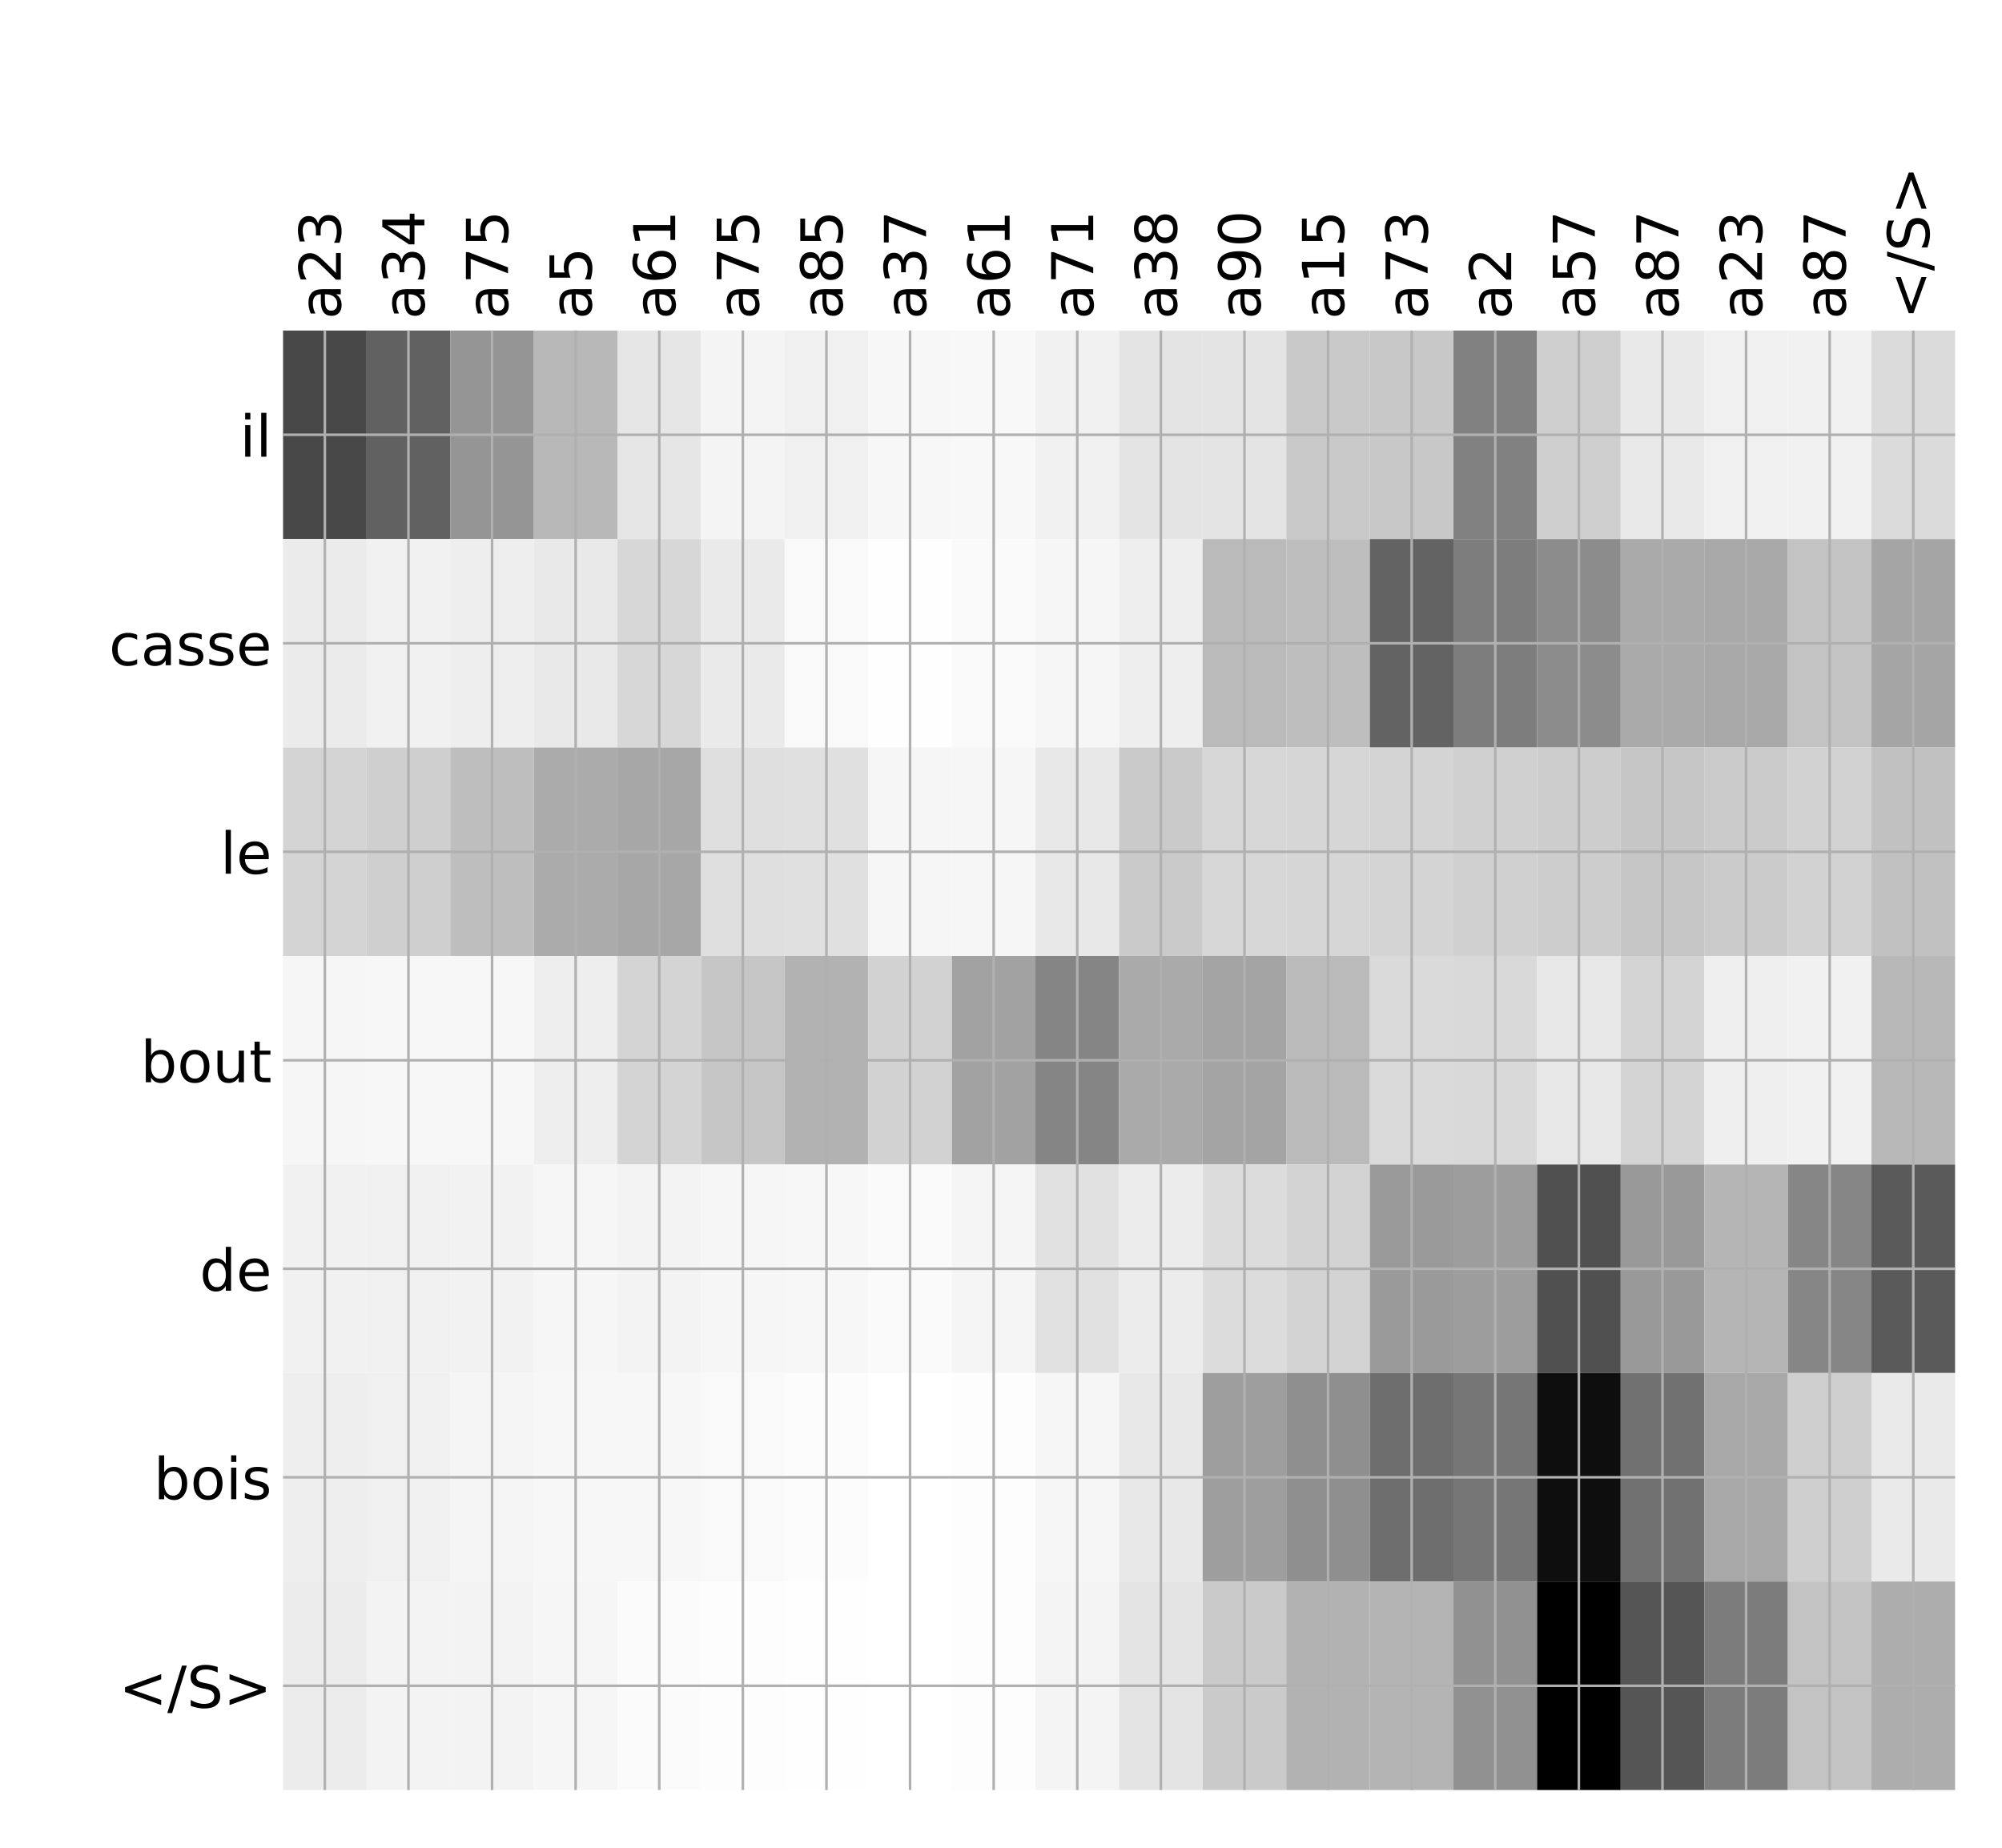 <?xml version="1.0" encoding="utf-8" standalone="no"?>
<!DOCTYPE svg PUBLIC "-//W3C//DTD SVG 1.1//EN"
  "http://www.w3.org/Graphics/SVG/1.1/DTD/svg11.dtd">
<!-- Created with matplotlib (http://matplotlib.org/) -->
<svg height="576pt" version="1.1" viewBox="0 0 624 576" width="624pt" xmlns="http://www.w3.org/2000/svg" xmlns:xlink="http://www.w3.org/1999/xlink">
 <defs>
  <style type="text/css">
*{stroke-linecap:butt;stroke-linejoin:round;}
  </style>
 </defs>
 <g id="figure_1">
  <g id="patch_1">
   <path d="M 0 576 
L 624 576 
L 624 0 
L 0 0 
z
" style="fill:#ffffff;"/>
  </g>
  <g id="axes_1">
   <g id="PolyCollection_1">
    <path clip-path="url(#paed8531544)" d="M 88.224 103.033 
L 88.224 168.029 
L 114.282 168.029 
L 114.282 103.033 
L 88.224 103.033 
z
" style="fill:#484848;"/>
    <path clip-path="url(#paed8531544)" d="M 114.282 103.033 
L 114.282 168.029 
L 140.339 168.029 
L 140.339 103.033 
L 114.282 103.033 
z
" style="fill:#616161;"/>
    <path clip-path="url(#paed8531544)" d="M 140.339 103.033 
L 140.339 168.029 
L 166.397 168.029 
L 166.397 103.033 
L 140.339 103.033 
z
" style="fill:#959595;"/>
    <path clip-path="url(#paed8531544)" d="M 166.397 103.033 
L 166.397 168.029 
L 192.454 168.029 
L 192.454 103.033 
L 166.397 103.033 
z
" style="fill:#b8b8b8;"/>
    <path clip-path="url(#paed8531544)" d="M 192.454 103.033 
L 192.454 168.029 
L 218.512 168.029 
L 218.512 103.033 
L 192.454 103.033 
z
" style="fill:#e6e6e6;"/>
    <path clip-path="url(#paed8531544)" d="M 218.512 103.033 
L 218.512 168.029 
L 244.569 168.029 
L 244.569 103.033 
L 218.512 103.033 
z
" style="fill:#f4f4f4;"/>
    <path clip-path="url(#paed8531544)" d="M 244.569 103.033 
L 244.569 168.029 
L 270.627 168.029 
L 270.627 103.033 
L 244.569 103.033 
z
" style="fill:#f0f0f0;"/>
    <path clip-path="url(#paed8531544)" d="M 270.627 103.033 
L 270.627 168.029 
L 296.684 168.029 
L 296.684 103.033 
L 270.627 103.033 
z
" style="fill:#f7f7f7;"/>
    <path clip-path="url(#paed8531544)" d="M 296.684 103.033 
L 296.684 168.029 
L 322.742 168.029 
L 322.742 103.033 
L 296.684 103.033 
z
" style="fill:#f8f8f8;"/>
    <path clip-path="url(#paed8531544)" d="M 322.742 103.033 
L 322.742 168.029 
L 348.799 168.029 
L 348.799 103.033 
L 322.742 103.033 
z
" style="fill:#f1f1f1;"/>
    <path clip-path="url(#paed8531544)" d="M 348.799 103.033 
L 348.799 168.029 
L 374.857 168.029 
L 374.857 103.033 
L 348.799 103.033 
z
" style="fill:#e4e4e4;"/>
    <path clip-path="url(#paed8531544)" d="M 374.857 103.033 
L 374.857 168.029 
L 400.915 168.029 
L 400.915 103.033 
L 374.857 103.033 
z
" style="fill:#e4e4e4;"/>
    <path clip-path="url(#paed8531544)" d="M 400.915 103.033 
L 400.915 168.029 
L 426.972 168.029 
L 426.972 103.033 
L 400.915 103.033 
z
" style="fill:#c9c9c9;"/>
    <path clip-path="url(#paed8531544)" d="M 426.972 103.033 
L 426.972 168.029 
L 453.03 168.029 
L 453.03 103.033 
L 426.972 103.033 
z
" style="fill:#c8c8c8;"/>
    <path clip-path="url(#paed8531544)" d="M 453.03 103.033 
L 453.03 168.029 
L 479.087 168.029 
L 479.087 103.033 
L 453.03 103.033 
z
" style="fill:#818181;"/>
    <path clip-path="url(#paed8531544)" d="M 479.087 103.033 
L 479.087 168.029 
L 505.145 168.029 
L 505.145 103.033 
L 479.087 103.033 
z
" style="fill:#cfcfcf;"/>
    <path clip-path="url(#paed8531544)" d="M 505.145 103.033 
L 505.145 168.029 
L 531.202 168.029 
L 531.202 103.033 
L 505.145 103.033 
z
" style="fill:#e9e9e9;"/>
    <path clip-path="url(#paed8531544)" d="M 531.202 103.033 
L 531.202 168.029 
L 557.26 168.029 
L 557.26 103.033 
L 531.202 103.033 
z
" style="fill:#f0f0f0;"/>
    <path clip-path="url(#paed8531544)" d="M 557.26 103.033 
L 557.26 168.029 
L 583.317 168.029 
L 583.317 103.033 
L 557.26 103.033 
z
" style="fill:#f1f1f1;"/>
    <path clip-path="url(#paed8531544)" d="M 583.317 103.033 
L 583.317 168.029 
L 609.375 168.029 
L 609.375 103.033 
L 583.317 103.033 
z
" style="fill:#dbdbdb;"/>
    <path clip-path="url(#paed8531544)" d="M 88.224 168.029 
L 88.224 233.024 
L 114.282 233.024 
L 114.282 168.029 
L 88.224 168.029 
z
" style="fill:#ebebeb;"/>
    <path clip-path="url(#paed8531544)" d="M 114.282 168.029 
L 114.282 233.024 
L 140.339 233.024 
L 140.339 168.029 
L 114.282 168.029 
z
" style="fill:#f1f1f1;"/>
    <path clip-path="url(#paed8531544)" d="M 140.339 168.029 
L 140.339 233.024 
L 166.397 233.024 
L 166.397 168.029 
L 140.339 168.029 
z
" style="fill:#eeeeee;"/>
    <path clip-path="url(#paed8531544)" d="M 166.397 168.029 
L 166.397 233.024 
L 192.454 233.024 
L 192.454 168.029 
L 166.397 168.029 
z
" style="fill:#e9e9e9;"/>
    <path clip-path="url(#paed8531544)" d="M 192.454 168.029 
L 192.454 233.024 
L 218.512 233.024 
L 218.512 168.029 
L 192.454 168.029 
z
" style="fill:#d7d7d7;"/>
    <path clip-path="url(#paed8531544)" d="M 218.512 168.029 
L 218.512 233.024 
L 244.569 233.024 
L 244.569 168.029 
L 218.512 168.029 
z
" style="fill:#eaeaea;"/>
    <path clip-path="url(#paed8531544)" d="M 244.569 168.029 
L 244.569 233.024 
L 270.627 233.024 
L 270.627 168.029 
L 244.569 168.029 
z
" style="fill:#f9f9f9;"/>
    <path clip-path="url(#paed8531544)" d="M 270.627 168.029 
L 270.627 233.024 
L 296.684 233.024 
L 296.684 168.029 
L 270.627 168.029 
z
" style="fill:#fefefe;"/>
    <path clip-path="url(#paed8531544)" d="M 296.684 168.029 
L 296.684 233.024 
L 322.742 233.024 
L 322.742 168.029 
L 296.684 168.029 
z
" style="fill:#fafafa;"/>
    <path clip-path="url(#paed8531544)" d="M 322.742 168.029 
L 322.742 233.024 
L 348.799 233.024 
L 348.799 168.029 
L 322.742 168.029 
z
" style="fill:#f6f6f6;"/>
    <path clip-path="url(#paed8531544)" d="M 348.799 168.029 
L 348.799 233.024 
L 374.857 233.024 
L 374.857 168.029 
L 348.799 168.029 
z
" style="fill:#eeeeee;"/>
    <path clip-path="url(#paed8531544)" d="M 374.857 168.029 
L 374.857 233.024 
L 400.915 233.024 
L 400.915 168.029 
L 374.857 168.029 
z
" style="fill:#bababa;"/>
    <path clip-path="url(#paed8531544)" d="M 400.915 168.029 
L 400.915 233.024 
L 426.972 233.024 
L 426.972 168.029 
L 400.915 168.029 
z
" style="fill:#bebebe;"/>
    <path clip-path="url(#paed8531544)" d="M 426.972 168.029 
L 426.972 233.024 
L 453.03 233.024 
L 453.03 168.029 
L 426.972 168.029 
z
" style="fill:#636363;"/>
    <path clip-path="url(#paed8531544)" d="M 453.03 168.029 
L 453.03 233.024 
L 479.087 233.024 
L 479.087 168.029 
L 453.03 168.029 
z
" style="fill:#7d7d7d;"/>
    <path clip-path="url(#paed8531544)" d="M 479.087 168.029 
L 479.087 233.024 
L 505.145 233.024 
L 505.145 168.029 
L 479.087 168.029 
z
" style="fill:#8c8c8c;"/>
    <path clip-path="url(#paed8531544)" d="M 505.145 168.029 
L 505.145 233.024 
L 531.202 233.024 
L 531.202 168.029 
L 505.145 168.029 
z
" style="fill:#aaaaaa;"/>
    <path clip-path="url(#paed8531544)" d="M 531.202 168.029 
L 531.202 233.024 
L 557.26 233.024 
L 557.26 168.029 
L 531.202 168.029 
z
" style="fill:#a8a8a8;"/>
    <path clip-path="url(#paed8531544)" d="M 557.26 168.029 
L 557.26 233.024 
L 583.317 233.024 
L 583.317 168.029 
L 557.26 168.029 
z
" style="fill:#c3c3c3;"/>
    <path clip-path="url(#paed8531544)" d="M 583.317 168.029 
L 583.317 233.024 
L 609.375 233.024 
L 609.375 168.029 
L 583.317 168.029 
z
" style="fill:#a5a5a5;"/>
    <path clip-path="url(#paed8531544)" d="M 88.224 233.024 
L 88.224 298.019 
L 114.282 298.019 
L 114.282 233.024 
L 88.224 233.024 
z
" style="fill:#d4d4d4;"/>
    <path clip-path="url(#paed8531544)" d="M 114.282 233.024 
L 114.282 298.019 
L 140.339 298.019 
L 140.339 233.024 
L 114.282 233.024 
z
" style="fill:#cfcfcf;"/>
    <path clip-path="url(#paed8531544)" d="M 140.339 233.024 
L 140.339 298.019 
L 166.397 298.019 
L 166.397 233.024 
L 140.339 233.024 
z
" style="fill:#bebebe;"/>
    <path clip-path="url(#paed8531544)" d="M 166.397 233.024 
L 166.397 298.019 
L 192.454 298.019 
L 192.454 233.024 
L 166.397 233.024 
z
" style="fill:#ababab;"/>
    <path clip-path="url(#paed8531544)" d="M 192.454 233.024 
L 192.454 298.019 
L 218.512 298.019 
L 218.512 233.024 
L 192.454 233.024 
z
" style="fill:#a7a7a7;"/>
    <path clip-path="url(#paed8531544)" d="M 218.512 233.024 
L 218.512 298.019 
L 244.569 298.019 
L 244.569 233.024 
L 218.512 233.024 
z
" style="fill:#dfdfdf;"/>
    <path clip-path="url(#paed8531544)" d="M 244.569 233.024 
L 244.569 298.019 
L 270.627 298.019 
L 270.627 233.024 
L 244.569 233.024 
z
" style="fill:#e0e0e0;"/>
    <path clip-path="url(#paed8531544)" d="M 270.627 233.024 
L 270.627 298.019 
L 296.684 298.019 
L 296.684 233.024 
L 270.627 233.024 
z
" style="fill:#f6f6f6;"/>
    <path clip-path="url(#paed8531544)" d="M 296.684 233.024 
L 296.684 298.019 
L 322.742 298.019 
L 322.742 233.024 
L 296.684 233.024 
z
" style="fill:#f6f6f6;"/>
    <path clip-path="url(#paed8531544)" d="M 322.742 233.024 
L 322.742 298.019 
L 348.799 298.019 
L 348.799 233.024 
L 322.742 233.024 
z
" style="fill:#e8e8e8;"/>
    <path clip-path="url(#paed8531544)" d="M 348.799 233.024 
L 348.799 298.019 
L 374.857 298.019 
L 374.857 233.024 
L 348.799 233.024 
z
" style="fill:#cacaca;"/>
    <path clip-path="url(#paed8531544)" d="M 374.857 233.024 
L 374.857 298.019 
L 400.915 298.019 
L 400.915 233.024 
L 374.857 233.024 
z
" style="fill:#d7d7d7;"/>
    <path clip-path="url(#paed8531544)" d="M 400.915 233.024 
L 400.915 298.019 
L 426.972 298.019 
L 426.972 233.024 
L 400.915 233.024 
z
" style="fill:#d6d6d6;"/>
    <path clip-path="url(#paed8531544)" d="M 426.972 233.024 
L 426.972 298.019 
L 453.03 298.019 
L 453.03 233.024 
L 426.972 233.024 
z
" style="fill:#d4d4d4;"/>
    <path clip-path="url(#paed8531544)" d="M 453.03 233.024 
L 453.03 298.019 
L 479.087 298.019 
L 479.087 233.024 
L 453.03 233.024 
z
" style="fill:#d0d0d0;"/>
    <path clip-path="url(#paed8531544)" d="M 479.087 233.024 
L 479.087 298.019 
L 505.145 298.019 
L 505.145 233.024 
L 479.087 233.024 
z
" style="fill:#cdcdcd;"/>
    <path clip-path="url(#paed8531544)" d="M 505.145 233.024 
L 505.145 298.019 
L 531.202 298.019 
L 531.202 233.024 
L 505.145 233.024 
z
" style="fill:#c6c6c6;"/>
    <path clip-path="url(#paed8531544)" d="M 531.202 233.024 
L 531.202 298.019 
L 557.26 298.019 
L 557.26 233.024 
L 531.202 233.024 
z
" style="fill:#cbcbcb;"/>
    <path clip-path="url(#paed8531544)" d="M 557.26 233.024 
L 557.26 298.019 
L 583.317 298.019 
L 583.317 233.024 
L 557.26 233.024 
z
" style="fill:#d2d2d2;"/>
    <path clip-path="url(#paed8531544)" d="M 583.317 233.024 
L 583.317 298.019 
L 609.375 298.019 
L 609.375 233.024 
L 583.317 233.024 
z
" style="fill:#c1c1c1;"/>
    <path clip-path="url(#paed8531544)" d="M 88.224 298.019 
L 88.224 363.014 
L 114.282 363.014 
L 114.282 298.019 
L 88.224 298.019 
z
" style="fill:#f6f6f6;"/>
    <path clip-path="url(#paed8531544)" d="M 114.282 298.019 
L 114.282 363.014 
L 140.339 363.014 
L 140.339 298.019 
L 114.282 298.019 
z
" style="fill:#f7f7f7;"/>
    <path clip-path="url(#paed8531544)" d="M 140.339 298.019 
L 140.339 363.014 
L 166.397 363.014 
L 166.397 298.019 
L 140.339 298.019 
z
" style="fill:#f7f7f7;"/>
    <path clip-path="url(#paed8531544)" d="M 166.397 298.019 
L 166.397 363.014 
L 192.454 363.014 
L 192.454 298.019 
L 166.397 298.019 
z
" style="fill:#eeeeee;"/>
    <path clip-path="url(#paed8531544)" d="M 192.454 298.019 
L 192.454 363.014 
L 218.512 363.014 
L 218.512 298.019 
L 192.454 298.019 
z
" style="fill:#d4d4d4;"/>
    <path clip-path="url(#paed8531544)" d="M 218.512 298.019 
L 218.512 363.014 
L 244.569 363.014 
L 244.569 298.019 
L 218.512 298.019 
z
" style="fill:#c6c6c6;"/>
    <path clip-path="url(#paed8531544)" d="M 244.569 298.019 
L 244.569 363.014 
L 270.627 363.014 
L 270.627 298.019 
L 244.569 298.019 
z
" style="fill:#b2b2b2;"/>
    <path clip-path="url(#paed8531544)" d="M 270.627 298.019 
L 270.627 363.014 
L 296.684 363.014 
L 296.684 298.019 
L 270.627 298.019 
z
" style="fill:#d2d2d2;"/>
    <path clip-path="url(#paed8531544)" d="M 296.684 298.019 
L 296.684 363.014 
L 322.742 363.014 
L 322.742 298.019 
L 296.684 298.019 
z
" style="fill:#a2a2a2;"/>
    <path clip-path="url(#paed8531544)" d="M 322.742 298.019 
L 322.742 363.014 
L 348.799 363.014 
L 348.799 298.019 
L 322.742 298.019 
z
" style="fill:#858585;"/>
    <path clip-path="url(#paed8531544)" d="M 348.799 298.019 
L 348.799 363.014 
L 374.857 363.014 
L 374.857 298.019 
L 348.799 298.019 
z
" style="fill:#aaaaaa;"/>
    <path clip-path="url(#paed8531544)" d="M 374.857 298.019 
L 374.857 363.014 
L 400.915 363.014 
L 400.915 298.019 
L 374.857 298.019 
z
" style="fill:#a4a4a4;"/>
    <path clip-path="url(#paed8531544)" d="M 400.915 298.019 
L 400.915 363.014 
L 426.972 363.014 
L 426.972 298.019 
L 400.915 298.019 
z
" style="fill:#bababa;"/>
    <path clip-path="url(#paed8531544)" d="M 426.972 298.019 
L 426.972 363.014 
L 453.03 363.014 
L 453.03 298.019 
L 426.972 298.019 
z
" style="fill:#dadada;"/>
    <path clip-path="url(#paed8531544)" d="M 453.03 298.019 
L 453.03 363.014 
L 479.087 363.014 
L 479.087 298.019 
L 453.03 298.019 
z
" style="fill:#d9d9d9;"/>
    <path clip-path="url(#paed8531544)" d="M 479.087 298.019 
L 479.087 363.014 
L 505.145 363.014 
L 505.145 298.019 
L 479.087 298.019 
z
" style="fill:#e7e7e7;"/>
    <path clip-path="url(#paed8531544)" d="M 505.145 298.019 
L 505.145 363.014 
L 531.202 363.014 
L 531.202 298.019 
L 505.145 298.019 
z
" style="fill:#d4d4d4;"/>
    <path clip-path="url(#paed8531544)" d="M 531.202 298.019 
L 531.202 363.014 
L 557.26 363.014 
L 557.26 298.019 
L 531.202 298.019 
z
" style="fill:#efefef;"/>
    <path clip-path="url(#paed8531544)" d="M 557.26 298.019 
L 557.26 363.014 
L 583.317 363.014 
L 583.317 298.019 
L 557.26 298.019 
z
" style="fill:#f1f1f1;"/>
    <path clip-path="url(#paed8531544)" d="M 583.317 298.019 
L 583.317 363.014 
L 609.375 363.014 
L 609.375 298.019 
L 583.317 298.019 
z
" style="fill:#b8b8b8;"/>
    <path clip-path="url(#paed8531544)" d="M 88.224 363.014 
L 88.224 428.01 
L 114.282 428.01 
L 114.282 363.014 
L 88.224 363.014 
z
" style="fill:#f1f1f1;"/>
    <path clip-path="url(#paed8531544)" d="M 114.282 363.014 
L 114.282 428.01 
L 140.339 428.01 
L 140.339 363.014 
L 114.282 363.014 
z
" style="fill:#f0f0f0;"/>
    <path clip-path="url(#paed8531544)" d="M 140.339 363.014 
L 140.339 428.01 
L 166.397 428.01 
L 166.397 363.014 
L 140.339 363.014 
z
" style="fill:#f2f2f2;"/>
    <path clip-path="url(#paed8531544)" d="M 166.397 363.014 
L 166.397 428.01 
L 192.454 428.01 
L 192.454 363.014 
L 166.397 363.014 
z
" style="fill:#f6f6f6;"/>
    <path clip-path="url(#paed8531544)" d="M 192.454 363.014 
L 192.454 428.01 
L 218.512 428.01 
L 218.512 363.014 
L 192.454 363.014 
z
" style="fill:#f3f3f3;"/>
    <path clip-path="url(#paed8531544)" d="M 218.512 363.014 
L 218.512 428.01 
L 244.569 428.01 
L 244.569 363.014 
L 218.512 363.014 
z
" style="fill:#f6f6f6;"/>
    <path clip-path="url(#paed8531544)" d="M 244.569 363.014 
L 244.569 428.01 
L 270.627 428.01 
L 270.627 363.014 
L 244.569 363.014 
z
" style="fill:#f7f7f7;"/>
    <path clip-path="url(#paed8531544)" d="M 270.627 363.014 
L 270.627 428.01 
L 296.684 428.01 
L 296.684 363.014 
L 270.627 363.014 
z
" style="fill:#fafafa;"/>
    <path clip-path="url(#paed8531544)" d="M 296.684 363.014 
L 296.684 428.01 
L 322.742 428.01 
L 322.742 363.014 
L 296.684 363.014 
z
" style="fill:#f5f5f5;"/>
    <path clip-path="url(#paed8531544)" d="M 322.742 363.014 
L 322.742 428.01 
L 348.799 428.01 
L 348.799 363.014 
L 322.742 363.014 
z
" style="fill:#e1e1e1;"/>
    <path clip-path="url(#paed8531544)" d="M 348.799 363.014 
L 348.799 428.01 
L 374.857 428.01 
L 374.857 363.014 
L 348.799 363.014 
z
" style="fill:#ececec;"/>
    <path clip-path="url(#paed8531544)" d="M 374.857 363.014 
L 374.857 428.01 
L 400.915 428.01 
L 400.915 363.014 
L 374.857 363.014 
z
" style="fill:#dcdcdc;"/>
    <path clip-path="url(#paed8531544)" d="M 400.915 363.014 
L 400.915 428.01 
L 426.972 428.01 
L 426.972 363.014 
L 400.915 363.014 
z
" style="fill:#d3d3d3;"/>
    <path clip-path="url(#paed8531544)" d="M 426.972 363.014 
L 426.972 428.01 
L 453.03 428.01 
L 453.03 363.014 
L 426.972 363.014 
z
" style="fill:#9a9a9a;"/>
    <path clip-path="url(#paed8531544)" d="M 453.03 363.014 
L 453.03 428.01 
L 479.087 428.01 
L 479.087 363.014 
L 453.03 363.014 
z
" style="fill:#9d9d9d;"/>
    <path clip-path="url(#paed8531544)" d="M 479.087 363.014 
L 479.087 428.01 
L 505.145 428.01 
L 505.145 363.014 
L 479.087 363.014 
z
" style="fill:#505050;"/>
    <path clip-path="url(#paed8531544)" d="M 505.145 363.014 
L 505.145 428.01 
L 531.202 428.01 
L 531.202 363.014 
L 505.145 363.014 
z
" style="fill:#999999;"/>
    <path clip-path="url(#paed8531544)" d="M 531.202 363.014 
L 531.202 428.01 
L 557.26 428.01 
L 557.26 363.014 
L 531.202 363.014 
z
" style="fill:#b5b5b5;"/>
    <path clip-path="url(#paed8531544)" d="M 557.26 363.014 
L 557.26 428.01 
L 583.317 428.01 
L 583.317 363.014 
L 557.26 363.014 
z
" style="fill:#868686;"/>
    <path clip-path="url(#paed8531544)" d="M 583.317 363.014 
L 583.317 428.01 
L 609.375 428.01 
L 609.375 363.014 
L 583.317 363.014 
z
" style="fill:#5a5a5a;"/>
    <path clip-path="url(#paed8531544)" d="M 88.224 428.01 
L 88.224 493.005 
L 114.282 493.005 
L 114.282 428.01 
L 88.224 428.01 
z
" style="fill:#eeeeee;"/>
    <path clip-path="url(#paed8531544)" d="M 114.282 428.01 
L 114.282 493.005 
L 140.339 493.005 
L 140.339 428.01 
L 114.282 428.01 
z
" style="fill:#f0f0f0;"/>
    <path clip-path="url(#paed8531544)" d="M 140.339 428.01 
L 140.339 493.005 
L 166.397 493.005 
L 166.397 428.01 
L 140.339 428.01 
z
" style="fill:#f5f5f5;"/>
    <path clip-path="url(#paed8531544)" d="M 166.397 428.01 
L 166.397 493.005 
L 192.454 493.005 
L 192.454 428.01 
L 166.397 428.01 
z
" style="fill:#f7f7f7;"/>
    <path clip-path="url(#paed8531544)" d="M 192.454 428.01 
L 192.454 493.005 
L 218.512 493.005 
L 218.512 428.01 
L 192.454 428.01 
z
" style="fill:#f7f7f7;"/>
    <path clip-path="url(#paed8531544)" d="M 218.512 428.01 
L 218.512 493.005 
L 244.569 493.005 
L 244.569 428.01 
L 218.512 428.01 
z
" style="fill:#f9f9f9;"/>
    <path clip-path="url(#paed8531544)" d="M 244.569 428.01 
L 244.569 493.005 
L 270.627 493.005 
L 270.627 428.01 
L 244.569 428.01 
z
" style="fill:#fcfcfc;"/>
    <path clip-path="url(#paed8531544)" d="M 270.627 428.01 
L 270.627 493.005 
L 296.684 493.005 
L 296.684 428.01 
L 270.627 428.01 
z
" style="fill:#ffffff;"/>
    <path clip-path="url(#paed8531544)" d="M 296.684 428.01 
L 296.684 493.005 
L 322.742 493.005 
L 322.742 428.01 
L 296.684 428.01 
z
" style="fill:#fdfdfd;"/>
    <path clip-path="url(#paed8531544)" d="M 322.742 428.01 
L 322.742 493.005 
L 348.799 493.005 
L 348.799 428.01 
L 322.742 428.01 
z
" style="fill:#f6f6f6;"/>
    <path clip-path="url(#paed8531544)" d="M 348.799 428.01 
L 348.799 493.005 
L 374.857 493.005 
L 374.857 428.01 
L 348.799 428.01 
z
" style="fill:#e8e8e8;"/>
    <path clip-path="url(#paed8531544)" d="M 374.857 428.01 
L 374.857 493.005 
L 400.915 493.005 
L 400.915 428.01 
L 374.857 428.01 
z
" style="fill:#9e9e9e;"/>
    <path clip-path="url(#paed8531544)" d="M 400.915 428.01 
L 400.915 493.005 
L 426.972 493.005 
L 426.972 428.01 
L 400.915 428.01 
z
" style="fill:#8f8f8f;"/>
    <path clip-path="url(#paed8531544)" d="M 426.972 428.01 
L 426.972 493.005 
L 453.03 493.005 
L 453.03 428.01 
L 426.972 428.01 
z
" style="fill:#6e6e6e;"/>
    <path clip-path="url(#paed8531544)" d="M 453.03 428.01 
L 453.03 493.005 
L 479.087 493.005 
L 479.087 428.01 
L 453.03 428.01 
z
" style="fill:#767676;"/>
    <path clip-path="url(#paed8531544)" d="M 479.087 428.01 
L 479.087 493.005 
L 505.145 493.005 
L 505.145 428.01 
L 479.087 428.01 
z
" style="fill:#0e0e0e;"/>
    <path clip-path="url(#paed8531544)" d="M 505.145 428.01 
L 505.145 493.005 
L 531.202 493.005 
L 531.202 428.01 
L 505.145 428.01 
z
" style="fill:#717171;"/>
    <path clip-path="url(#paed8531544)" d="M 531.202 428.01 
L 531.202 493.005 
L 557.26 493.005 
L 557.26 428.01 
L 531.202 428.01 
z
" style="fill:#a8a8a8;"/>
    <path clip-path="url(#paed8531544)" d="M 557.26 428.01 
L 557.26 493.005 
L 583.317 493.005 
L 583.317 428.01 
L 557.26 428.01 
z
" style="fill:#cfcfcf;"/>
    <path clip-path="url(#paed8531544)" d="M 583.317 428.01 
L 583.317 493.005 
L 609.375 493.005 
L 609.375 428.01 
L 583.317 428.01 
z
" style="fill:#eaeaea;"/>
    <path clip-path="url(#paed8531544)" d="M 88.224 493.005 
L 88.224 558 
L 114.282 558 
L 114.282 493.005 
L 88.224 493.005 
z
" style="fill:#ececec;"/>
    <path clip-path="url(#paed8531544)" d="M 114.282 493.005 
L 114.282 558 
L 140.339 558 
L 140.339 493.005 
L 114.282 493.005 
z
" style="fill:#f3f3f3;"/>
    <path clip-path="url(#paed8531544)" d="M 140.339 493.005 
L 140.339 558 
L 166.397 558 
L 166.397 493.005 
L 140.339 493.005 
z
" style="fill:#f3f3f3;"/>
    <path clip-path="url(#paed8531544)" d="M 166.397 493.005 
L 166.397 558 
L 192.454 558 
L 192.454 493.005 
L 166.397 493.005 
z
" style="fill:#f6f6f6;"/>
    <path clip-path="url(#paed8531544)" d="M 192.454 493.005 
L 192.454 558 
L 218.512 558 
L 218.512 493.005 
L 192.454 493.005 
z
" style="fill:#fbfbfb;"/>
    <path clip-path="url(#paed8531544)" d="M 218.512 493.005 
L 218.512 558 
L 244.569 558 
L 244.569 493.005 
L 218.512 493.005 
z
" style="fill:#fdfdfd;"/>
    <path clip-path="url(#paed8531544)" d="M 244.569 493.005 
L 244.569 558 
L 270.627 558 
L 270.627 493.005 
L 244.569 493.005 
z
" style="fill:#fefefe;"/>
    <path clip-path="url(#paed8531544)" d="M 270.627 493.005 
L 270.627 558 
L 296.684 558 
L 296.684 493.005 
L 270.627 493.005 
z
" style="fill:#ffffff;"/>
    <path clip-path="url(#paed8531544)" d="M 296.684 493.005 
L 296.684 558 
L 322.742 558 
L 322.742 493.005 
L 296.684 493.005 
z
" style="fill:#fdfdfd;"/>
    <path clip-path="url(#paed8531544)" d="M 322.742 493.005 
L 322.742 558 
L 348.799 558 
L 348.799 493.005 
L 322.742 493.005 
z
" style="fill:#f4f4f4;"/>
    <path clip-path="url(#paed8531544)" d="M 348.799 493.005 
L 348.799 558 
L 374.857 558 
L 374.857 493.005 
L 348.799 493.005 
z
" style="fill:#e4e4e4;"/>
    <path clip-path="url(#paed8531544)" d="M 374.857 493.005 
L 374.857 558 
L 400.915 558 
L 400.915 493.005 
L 374.857 493.005 
z
" style="fill:#cacaca;"/>
    <path clip-path="url(#paed8531544)" d="M 400.915 493.005 
L 400.915 558 
L 426.972 558 
L 426.972 493.005 
L 400.915 493.005 
z
" style="fill:#b2b2b2;"/>
    <path clip-path="url(#paed8531544)" d="M 426.972 493.005 
L 426.972 558 
L 453.03 558 
L 453.03 493.005 
L 426.972 493.005 
z
" style="fill:#b4b4b4;"/>
    <path clip-path="url(#paed8531544)" d="M 453.03 493.005 
L 453.03 558 
L 479.087 558 
L 479.087 493.005 
L 453.03 493.005 
z
" style="fill:#919191;"/>
    <path clip-path="url(#paed8531544)" d="M 479.087 493.005 
L 479.087 558 
L 505.145 558 
L 505.145 493.005 
L 479.087 493.005 
z
"/>
    <path clip-path="url(#paed8531544)" d="M 505.145 493.005 
L 505.145 558 
L 531.202 558 
L 531.202 493.005 
L 505.145 493.005 
z
" style="fill:#555555;"/>
    <path clip-path="url(#paed8531544)" d="M 531.202 493.005 
L 531.202 558 
L 557.26 558 
L 557.26 493.005 
L 531.202 493.005 
z
" style="fill:#7c7c7c;"/>
    <path clip-path="url(#paed8531544)" d="M 557.26 493.005 
L 557.26 558 
L 583.317 558 
L 583.317 493.005 
L 557.26 493.005 
z
" style="fill:#c3c3c3;"/>
    <path clip-path="url(#paed8531544)" d="M 583.317 493.005 
L 583.317 558 
L 609.375 558 
L 609.375 493.005 
L 583.317 493.005 
z
" style="fill:#adadad;"/>
   </g>
   <g id="matplotlib.axis_1">
    <g id="xtick_1">
     <g id="line2d_1">
      <path clip-path="url(#paed8531544)" d="M 101.253 558 
L 101.253 103.033 
" style="fill:none;stroke:#b0b0b0;stroke-linecap:square;stroke-width:0.8;"/>
     </g>
     <g id="line2d_2"/>
     <g id="text_1">
      <!-- a23 -->
      <defs>
       <path d="M 34.281 27.484 
Q 23.391 27.484 19.188 25 
Q 14.984 22.516 14.984 16.5 
Q 14.984 11.719 18.141 8.906 
Q 21.297 6.109 26.703 6.109 
Q 34.188 6.109 38.703 11.406 
Q 43.219 16.703 43.219 25.484 
L 43.219 27.484 
z
M 52.203 31.203 
L 52.203 0 
L 43.219 0 
L 43.219 8.297 
Q 40.141 3.328 35.547 0.953 
Q 30.953 -1.422 24.312 -1.422 
Q 15.922 -1.422 10.953 3.297 
Q 6 8.016 6 15.922 
Q 6 25.141 12.172 29.828 
Q 18.359 34.516 30.609 34.516 
L 43.219 34.516 
L 43.219 35.406 
Q 43.219 41.609 39.141 45 
Q 35.062 48.391 27.688 48.391 
Q 23 48.391 18.547 47.266 
Q 14.109 46.141 10.016 43.891 
L 10.016 52.203 
Q 14.938 54.109 19.578 55.047 
Q 24.219 56 28.609 56 
Q 40.484 56 46.344 49.844 
Q 52.203 43.703 52.203 31.203 
z
" id="DejaVuSans-61"/>
       <path d="M 19.188 8.297 
L 53.609 8.297 
L 53.609 0 
L 7.328 0 
L 7.328 8.297 
Q 12.938 14.109 22.625 23.891 
Q 32.328 33.688 34.812 36.531 
Q 39.547 41.844 41.422 45.531 
Q 43.312 49.219 43.312 52.781 
Q 43.312 58.594 39.234 62.25 
Q 35.156 65.922 28.609 65.922 
Q 23.969 65.922 18.812 64.312 
Q 13.672 62.703 7.812 59.422 
L 7.812 69.391 
Q 13.766 71.781 18.938 73 
Q 24.125 74.219 28.422 74.219 
Q 39.75 74.219 46.484 68.547 
Q 53.219 62.891 53.219 53.422 
Q 53.219 48.922 51.531 44.891 
Q 49.859 40.875 45.406 35.406 
Q 44.188 33.984 37.641 27.219 
Q 31.109 20.453 19.188 8.297 
z
" id="DejaVuSans-32"/>
       <path d="M 40.578 39.312 
Q 47.656 37.797 51.625 33 
Q 55.609 28.219 55.609 21.188 
Q 55.609 10.406 48.188 4.484 
Q 40.766 -1.422 27.094 -1.422 
Q 22.516 -1.422 17.656 -0.516 
Q 12.797 0.391 7.625 2.203 
L 7.625 11.719 
Q 11.719 9.328 16.594 8.109 
Q 21.484 6.891 26.812 6.891 
Q 36.078 6.891 40.938 10.547 
Q 45.797 14.203 45.797 21.188 
Q 45.797 27.641 41.281 31.266 
Q 36.766 34.906 28.719 34.906 
L 20.219 34.906 
L 20.219 43.016 
L 29.109 43.016 
Q 36.375 43.016 40.234 45.922 
Q 44.094 48.828 44.094 54.297 
Q 44.094 59.906 40.109 62.906 
Q 36.141 65.922 28.719 65.922 
Q 24.656 65.922 20.016 65.031 
Q 15.375 64.156 9.812 62.312 
L 9.812 71.094 
Q 15.438 72.656 20.344 73.438 
Q 25.25 74.219 29.594 74.219 
Q 40.828 74.219 47.359 69.109 
Q 53.906 64.016 53.906 55.328 
Q 53.906 49.266 50.438 45.094 
Q 46.969 40.922 40.578 39.312 
z
" id="DejaVuSans-33"/>
      </defs>
      <g transform="translate(106.22 99.533)rotate(-90)scale(0.18 -0.18)">
       <use xlink:href="#DejaVuSans-61"/>
       <use x="61.279" xlink:href="#DejaVuSans-32"/>
       <use x="124.902" xlink:href="#DejaVuSans-33"/>
      </g>
     </g>
    </g>
    <g id="xtick_2">
     <g id="line2d_3">
      <path clip-path="url(#paed8531544)" d="M 127.31 558 
L 127.31 103.033 
" style="fill:none;stroke:#b0b0b0;stroke-linecap:square;stroke-width:0.8;"/>
     </g>
     <g id="line2d_4"/>
     <g id="text_2">
      <!-- a34 -->
      <defs>
       <path d="M 37.797 64.312 
L 12.891 25.391 
L 37.797 25.391 
z
M 35.203 72.906 
L 47.609 72.906 
L 47.609 25.391 
L 58.016 25.391 
L 58.016 17.188 
L 47.609 17.188 
L 47.609 0 
L 37.797 0 
L 37.797 17.188 
L 4.891 17.188 
L 4.891 26.703 
z
" id="DejaVuSans-34"/>
      </defs>
      <g transform="translate(132.277 99.533)rotate(-90)scale(0.18 -0.18)">
       <use xlink:href="#DejaVuSans-61"/>
       <use x="61.279" xlink:href="#DejaVuSans-33"/>
       <use x="124.902" xlink:href="#DejaVuSans-34"/>
      </g>
     </g>
    </g>
    <g id="xtick_3">
     <g id="line2d_5">
      <path clip-path="url(#paed8531544)" d="M 153.368 558 
L 153.368 103.033 
" style="fill:none;stroke:#b0b0b0;stroke-linecap:square;stroke-width:0.8;"/>
     </g>
     <g id="line2d_6"/>
     <g id="text_3">
      <!-- a75 -->
      <defs>
       <path d="M 8.203 72.906 
L 55.078 72.906 
L 55.078 68.703 
L 28.609 0 
L 18.312 0 
L 43.219 64.594 
L 8.203 64.594 
z
" id="DejaVuSans-37"/>
       <path d="M 10.797 72.906 
L 49.516 72.906 
L 49.516 64.594 
L 19.828 64.594 
L 19.828 46.734 
Q 21.969 47.469 24.109 47.828 
Q 26.266 48.188 28.422 48.188 
Q 40.625 48.188 47.75 41.5 
Q 54.891 34.812 54.891 23.391 
Q 54.891 11.625 47.562 5.094 
Q 40.234 -1.422 26.906 -1.422 
Q 22.312 -1.422 17.547 -0.641 
Q 12.797 0.141 7.719 1.703 
L 7.719 11.625 
Q 12.109 9.234 16.797 8.062 
Q 21.484 6.891 26.703 6.891 
Q 35.156 6.891 40.078 11.328 
Q 45.016 15.766 45.016 23.391 
Q 45.016 31 40.078 35.438 
Q 35.156 39.891 26.703 39.891 
Q 22.75 39.891 18.812 39.016 
Q 14.891 38.141 10.797 36.281 
z
" id="DejaVuSans-35"/>
      </defs>
      <g transform="translate(158.335 99.533)rotate(-90)scale(0.18 -0.18)">
       <use xlink:href="#DejaVuSans-61"/>
       <use x="61.279" xlink:href="#DejaVuSans-37"/>
       <use x="124.902" xlink:href="#DejaVuSans-35"/>
      </g>
     </g>
    </g>
    <g id="xtick_4">
     <g id="line2d_7">
      <path clip-path="url(#paed8531544)" d="M 179.425 558 
L 179.425 103.033 
" style="fill:none;stroke:#b0b0b0;stroke-linecap:square;stroke-width:0.8;"/>
     </g>
     <g id="line2d_8"/>
     <g id="text_4">
      <!-- a5 -->
      <g transform="translate(184.392 99.533)rotate(-90)scale(0.18 -0.18)">
       <use xlink:href="#DejaVuSans-61"/>
       <use x="61.279" xlink:href="#DejaVuSans-35"/>
      </g>
     </g>
    </g>
    <g id="xtick_5">
     <g id="line2d_9">
      <path clip-path="url(#paed8531544)" d="M 205.483 558 
L 205.483 103.033 
" style="fill:none;stroke:#b0b0b0;stroke-linecap:square;stroke-width:0.8;"/>
     </g>
     <g id="line2d_10"/>
     <g id="text_5">
      <!-- a61 -->
      <defs>
       <path d="M 33.016 40.375 
Q 26.375 40.375 22.484 35.828 
Q 18.609 31.297 18.609 23.391 
Q 18.609 15.531 22.484 10.953 
Q 26.375 6.391 33.016 6.391 
Q 39.656 6.391 43.531 10.953 
Q 47.406 15.531 47.406 23.391 
Q 47.406 31.297 43.531 35.828 
Q 39.656 40.375 33.016 40.375 
z
M 52.594 71.297 
L 52.594 62.312 
Q 48.875 64.062 45.094 64.984 
Q 41.312 65.922 37.594 65.922 
Q 27.828 65.922 22.672 59.328 
Q 17.531 52.734 16.797 39.406 
Q 19.672 43.656 24.016 45.922 
Q 28.375 48.188 33.594 48.188 
Q 44.578 48.188 50.953 41.516 
Q 57.328 34.859 57.328 23.391 
Q 57.328 12.156 50.688 5.359 
Q 44.047 -1.422 33.016 -1.422 
Q 20.359 -1.422 13.672 8.266 
Q 6.984 17.969 6.984 36.375 
Q 6.984 53.656 15.188 63.938 
Q 23.391 74.219 37.203 74.219 
Q 40.922 74.219 44.703 73.484 
Q 48.484 72.75 52.594 71.297 
z
" id="DejaVuSans-36"/>
       <path d="M 12.406 8.297 
L 28.516 8.297 
L 28.516 63.922 
L 10.984 60.406 
L 10.984 69.391 
L 28.422 72.906 
L 38.281 72.906 
L 38.281 8.297 
L 54.391 8.297 
L 54.391 0 
L 12.406 0 
z
" id="DejaVuSans-31"/>
      </defs>
      <g transform="translate(210.45 99.533)rotate(-90)scale(0.18 -0.18)">
       <use xlink:href="#DejaVuSans-61"/>
       <use x="61.279" xlink:href="#DejaVuSans-36"/>
       <use x="124.902" xlink:href="#DejaVuSans-31"/>
      </g>
     </g>
    </g>
    <g id="xtick_6">
     <g id="line2d_11">
      <path clip-path="url(#paed8531544)" d="M 231.54 558 
L 231.54 103.033 
" style="fill:none;stroke:#b0b0b0;stroke-linecap:square;stroke-width:0.8;"/>
     </g>
     <g id="line2d_12"/>
     <g id="text_6">
      <!-- a75 -->
      <g transform="translate(236.507 99.533)rotate(-90)scale(0.18 -0.18)">
       <use xlink:href="#DejaVuSans-61"/>
       <use x="61.279" xlink:href="#DejaVuSans-37"/>
       <use x="124.902" xlink:href="#DejaVuSans-35"/>
      </g>
     </g>
    </g>
    <g id="xtick_7">
     <g id="line2d_13">
      <path clip-path="url(#paed8531544)" d="M 257.598 558 
L 257.598 103.033 
" style="fill:none;stroke:#b0b0b0;stroke-linecap:square;stroke-width:0.8;"/>
     </g>
     <g id="line2d_14"/>
     <g id="text_7">
      <!-- a85 -->
      <defs>
       <path d="M 31.781 34.625 
Q 24.75 34.625 20.719 30.859 
Q 16.703 27.094 16.703 20.516 
Q 16.703 13.922 20.719 10.156 
Q 24.75 6.391 31.781 6.391 
Q 38.812 6.391 42.859 10.172 
Q 46.922 13.969 46.922 20.516 
Q 46.922 27.094 42.891 30.859 
Q 38.875 34.625 31.781 34.625 
z
M 21.922 38.812 
Q 15.578 40.375 12.031 44.719 
Q 8.5 49.078 8.5 55.328 
Q 8.5 64.062 14.719 69.141 
Q 20.953 74.219 31.781 74.219 
Q 42.672 74.219 48.875 69.141 
Q 55.078 64.062 55.078 55.328 
Q 55.078 49.078 51.531 44.719 
Q 48 40.375 41.703 38.812 
Q 48.828 37.156 52.797 32.312 
Q 56.781 27.484 56.781 20.516 
Q 56.781 9.906 50.312 4.234 
Q 43.844 -1.422 31.781 -1.422 
Q 19.734 -1.422 13.25 4.234 
Q 6.781 9.906 6.781 20.516 
Q 6.781 27.484 10.781 32.312 
Q 14.797 37.156 21.922 38.812 
z
M 18.312 54.391 
Q 18.312 48.734 21.844 45.562 
Q 25.391 42.391 31.781 42.391 
Q 38.141 42.391 41.719 45.562 
Q 45.312 48.734 45.312 54.391 
Q 45.312 60.062 41.719 63.234 
Q 38.141 66.406 31.781 66.406 
Q 25.391 66.406 21.844 63.234 
Q 18.312 60.062 18.312 54.391 
z
" id="DejaVuSans-38"/>
      </defs>
      <g transform="translate(262.565 99.533)rotate(-90)scale(0.18 -0.18)">
       <use xlink:href="#DejaVuSans-61"/>
       <use x="61.279" xlink:href="#DejaVuSans-38"/>
       <use x="124.902" xlink:href="#DejaVuSans-35"/>
      </g>
     </g>
    </g>
    <g id="xtick_8">
     <g id="line2d_15">
      <path clip-path="url(#paed8531544)" d="M 283.656 558 
L 283.656 103.033 
" style="fill:none;stroke:#b0b0b0;stroke-linecap:square;stroke-width:0.8;"/>
     </g>
     <g id="line2d_16"/>
     <g id="text_8">
      <!-- a37 -->
      <g transform="translate(288.622 99.533)rotate(-90)scale(0.18 -0.18)">
       <use xlink:href="#DejaVuSans-61"/>
       <use x="61.279" xlink:href="#DejaVuSans-33"/>
       <use x="124.902" xlink:href="#DejaVuSans-37"/>
      </g>
     </g>
    </g>
    <g id="xtick_9">
     <g id="line2d_17">
      <path clip-path="url(#paed8531544)" d="M 309.713 558 
L 309.713 103.033 
" style="fill:none;stroke:#b0b0b0;stroke-linecap:square;stroke-width:0.8;"/>
     </g>
     <g id="line2d_18"/>
     <g id="text_9">
      <!-- a61 -->
      <g transform="translate(314.68 99.533)rotate(-90)scale(0.18 -0.18)">
       <use xlink:href="#DejaVuSans-61"/>
       <use x="61.279" xlink:href="#DejaVuSans-36"/>
       <use x="124.902" xlink:href="#DejaVuSans-31"/>
      </g>
     </g>
    </g>
    <g id="xtick_10">
     <g id="line2d_19">
      <path clip-path="url(#paed8531544)" d="M 335.771 558 
L 335.771 103.033 
" style="fill:none;stroke:#b0b0b0;stroke-linecap:square;stroke-width:0.8;"/>
     </g>
     <g id="line2d_20"/>
     <g id="text_10">
      <!-- a71 -->
      <g transform="translate(340.738 99.533)rotate(-90)scale(0.18 -0.18)">
       <use xlink:href="#DejaVuSans-61"/>
       <use x="61.279" xlink:href="#DejaVuSans-37"/>
       <use x="124.902" xlink:href="#DejaVuSans-31"/>
      </g>
     </g>
    </g>
    <g id="xtick_11">
     <g id="line2d_21">
      <path clip-path="url(#paed8531544)" d="M 361.828 558 
L 361.828 103.033 
" style="fill:none;stroke:#b0b0b0;stroke-linecap:square;stroke-width:0.8;"/>
     </g>
     <g id="line2d_22"/>
     <g id="text_11">
      <!-- a38 -->
      <g transform="translate(366.795 99.533)rotate(-90)scale(0.18 -0.18)">
       <use xlink:href="#DejaVuSans-61"/>
       <use x="61.279" xlink:href="#DejaVuSans-33"/>
       <use x="124.902" xlink:href="#DejaVuSans-38"/>
      </g>
     </g>
    </g>
    <g id="xtick_12">
     <g id="line2d_23">
      <path clip-path="url(#paed8531544)" d="M 387.886 558 
L 387.886 103.033 
" style="fill:none;stroke:#b0b0b0;stroke-linecap:square;stroke-width:0.8;"/>
     </g>
     <g id="line2d_24"/>
     <g id="text_12">
      <!-- a90 -->
      <defs>
       <path d="M 10.984 1.516 
L 10.984 10.5 
Q 14.703 8.734 18.5 7.812 
Q 22.312 6.891 25.984 6.891 
Q 35.75 6.891 40.891 13.453 
Q 46.047 20.016 46.781 33.406 
Q 43.953 29.203 39.594 26.953 
Q 35.25 24.703 29.984 24.703 
Q 19.047 24.703 12.672 31.312 
Q 6.297 37.938 6.297 49.422 
Q 6.297 60.641 12.938 67.422 
Q 19.578 74.219 30.609 74.219 
Q 43.266 74.219 49.922 64.516 
Q 56.594 54.828 56.594 36.375 
Q 56.594 19.141 48.406 8.859 
Q 40.234 -1.422 26.422 -1.422 
Q 22.703 -1.422 18.891 -0.688 
Q 15.094 0.047 10.984 1.516 
z
M 30.609 32.422 
Q 37.25 32.422 41.125 36.953 
Q 45.016 41.5 45.016 49.422 
Q 45.016 57.281 41.125 61.844 
Q 37.25 66.406 30.609 66.406 
Q 23.969 66.406 20.094 61.844 
Q 16.219 57.281 16.219 49.422 
Q 16.219 41.5 20.094 36.953 
Q 23.969 32.422 30.609 32.422 
z
" id="DejaVuSans-39"/>
       <path d="M 31.781 66.406 
Q 24.172 66.406 20.328 58.906 
Q 16.5 51.422 16.5 36.375 
Q 16.5 21.391 20.328 13.891 
Q 24.172 6.391 31.781 6.391 
Q 39.453 6.391 43.281 13.891 
Q 47.125 21.391 47.125 36.375 
Q 47.125 51.422 43.281 58.906 
Q 39.453 66.406 31.781 66.406 
z
M 31.781 74.219 
Q 44.047 74.219 50.516 64.516 
Q 56.984 54.828 56.984 36.375 
Q 56.984 17.969 50.516 8.266 
Q 44.047 -1.422 31.781 -1.422 
Q 19.531 -1.422 13.062 8.266 
Q 6.594 17.969 6.594 36.375 
Q 6.594 54.828 13.062 64.516 
Q 19.531 74.219 31.781 74.219 
z
" id="DejaVuSans-30"/>
      </defs>
      <g transform="translate(392.853 99.533)rotate(-90)scale(0.18 -0.18)">
       <use xlink:href="#DejaVuSans-61"/>
       <use x="61.279" xlink:href="#DejaVuSans-39"/>
       <use x="124.902" xlink:href="#DejaVuSans-30"/>
      </g>
     </g>
    </g>
    <g id="xtick_13">
     <g id="line2d_25">
      <path clip-path="url(#paed8531544)" d="M 413.943 558 
L 413.943 103.033 
" style="fill:none;stroke:#b0b0b0;stroke-linecap:square;stroke-width:0.8;"/>
     </g>
     <g id="line2d_26"/>
     <g id="text_13">
      <!-- a15 -->
      <g transform="translate(418.91 99.533)rotate(-90)scale(0.18 -0.18)">
       <use xlink:href="#DejaVuSans-61"/>
       <use x="61.279" xlink:href="#DejaVuSans-31"/>
       <use x="124.902" xlink:href="#DejaVuSans-35"/>
      </g>
     </g>
    </g>
    <g id="xtick_14">
     <g id="line2d_27">
      <path clip-path="url(#paed8531544)" d="M 440.001 558 
L 440.001 103.033 
" style="fill:none;stroke:#b0b0b0;stroke-linecap:square;stroke-width:0.8;"/>
     </g>
     <g id="line2d_28"/>
     <g id="text_14">
      <!-- a73 -->
      <g transform="translate(444.968 99.533)rotate(-90)scale(0.18 -0.18)">
       <use xlink:href="#DejaVuSans-61"/>
       <use x="61.279" xlink:href="#DejaVuSans-37"/>
       <use x="124.902" xlink:href="#DejaVuSans-33"/>
      </g>
     </g>
    </g>
    <g id="xtick_15">
     <g id="line2d_29">
      <path clip-path="url(#paed8531544)" d="M 466.058 558 
L 466.058 103.033 
" style="fill:none;stroke:#b0b0b0;stroke-linecap:square;stroke-width:0.8;"/>
     </g>
     <g id="line2d_30"/>
     <g id="text_15">
      <!-- a2 -->
      <g transform="translate(471.025 99.533)rotate(-90)scale(0.18 -0.18)">
       <use xlink:href="#DejaVuSans-61"/>
       <use x="61.279" xlink:href="#DejaVuSans-32"/>
      </g>
     </g>
    </g>
    <g id="xtick_16">
     <g id="line2d_31">
      <path clip-path="url(#paed8531544)" d="M 492.116 558 
L 492.116 103.033 
" style="fill:none;stroke:#b0b0b0;stroke-linecap:square;stroke-width:0.8;"/>
     </g>
     <g id="line2d_32"/>
     <g id="text_16">
      <!-- a57 -->
      <g transform="translate(497.083 99.533)rotate(-90)scale(0.18 -0.18)">
       <use xlink:href="#DejaVuSans-61"/>
       <use x="61.279" xlink:href="#DejaVuSans-35"/>
       <use x="124.902" xlink:href="#DejaVuSans-37"/>
      </g>
     </g>
    </g>
    <g id="xtick_17">
     <g id="line2d_33">
      <path clip-path="url(#paed8531544)" d="M 518.174 558 
L 518.174 103.033 
" style="fill:none;stroke:#b0b0b0;stroke-linecap:square;stroke-width:0.8;"/>
     </g>
     <g id="line2d_34"/>
     <g id="text_17">
      <!-- a87 -->
      <g transform="translate(523.14 99.533)rotate(-90)scale(0.18 -0.18)">
       <use xlink:href="#DejaVuSans-61"/>
       <use x="61.279" xlink:href="#DejaVuSans-38"/>
       <use x="124.902" xlink:href="#DejaVuSans-37"/>
      </g>
     </g>
    </g>
    <g id="xtick_18">
     <g id="line2d_35">
      <path clip-path="url(#paed8531544)" d="M 544.231 558 
L 544.231 103.033 
" style="fill:none;stroke:#b0b0b0;stroke-linecap:square;stroke-width:0.8;"/>
     </g>
     <g id="line2d_36"/>
     <g id="text_18">
      <!-- a23 -->
      <g transform="translate(549.198 99.533)rotate(-90)scale(0.18 -0.18)">
       <use xlink:href="#DejaVuSans-61"/>
       <use x="61.279" xlink:href="#DejaVuSans-32"/>
       <use x="124.902" xlink:href="#DejaVuSans-33"/>
      </g>
     </g>
    </g>
    <g id="xtick_19">
     <g id="line2d_37">
      <path clip-path="url(#paed8531544)" d="M 570.289 558 
L 570.289 103.033 
" style="fill:none;stroke:#b0b0b0;stroke-linecap:square;stroke-width:0.8;"/>
     </g>
     <g id="line2d_38"/>
     <g id="text_19">
      <!-- a87 -->
      <g transform="translate(575.256 99.533)rotate(-90)scale(0.18 -0.18)">
       <use xlink:href="#DejaVuSans-61"/>
       <use x="61.279" xlink:href="#DejaVuSans-38"/>
       <use x="124.902" xlink:href="#DejaVuSans-37"/>
      </g>
     </g>
    </g>
    <g id="xtick_20">
     <g id="line2d_39">
      <path clip-path="url(#paed8531544)" d="M 596.346 558 
L 596.346 103.033 
" style="fill:none;stroke:#b0b0b0;stroke-linecap:square;stroke-width:0.8;"/>
     </g>
     <g id="line2d_40"/>
     <g id="text_20">
      <!-- &lt;/S&gt; -->
      <defs>
       <path d="M 73.188 49.219 
L 22.797 31.297 
L 73.188 13.484 
L 73.188 4.594 
L 10.594 27.297 
L 10.594 35.406 
L 73.188 58.109 
z
" id="DejaVuSans-3c"/>
       <path d="M 25.391 72.906 
L 33.688 72.906 
L 8.297 -9.281 
L 0 -9.281 
z
" id="DejaVuSans-2f"/>
       <path d="M 53.516 70.516 
L 53.516 60.891 
Q 47.906 63.578 42.922 64.891 
Q 37.938 66.219 33.297 66.219 
Q 25.25 66.219 20.875 63.094 
Q 16.5 59.969 16.5 54.203 
Q 16.5 49.359 19.406 46.891 
Q 22.312 44.438 30.422 42.922 
L 36.375 41.703 
Q 47.406 39.594 52.656 34.297 
Q 57.906 29 57.906 20.125 
Q 57.906 9.516 50.797 4.047 
Q 43.703 -1.422 29.984 -1.422 
Q 24.812 -1.422 18.969 -0.25 
Q 13.141 0.922 6.891 3.219 
L 6.891 13.375 
Q 12.891 10.016 18.656 8.297 
Q 24.422 6.594 29.984 6.594 
Q 38.422 6.594 43.016 9.906 
Q 47.609 13.234 47.609 19.391 
Q 47.609 24.75 44.312 27.781 
Q 41.016 30.812 33.5 32.328 
L 27.484 33.5 
Q 16.453 35.688 11.516 40.375 
Q 6.594 45.062 6.594 53.422 
Q 6.594 63.094 13.406 68.656 
Q 20.219 74.219 32.172 74.219 
Q 37.312 74.219 42.625 73.281 
Q 47.953 72.359 53.516 70.516 
z
" id="DejaVuSans-53"/>
       <path d="M 10.594 49.219 
L 10.594 58.109 
L 73.188 35.406 
L 73.188 27.297 
L 10.594 4.594 
L 10.594 13.484 
L 60.891 31.297 
z
" id="DejaVuSans-3e"/>
      </defs>
      <g transform="translate(601.313 99.533)rotate(-90)scale(0.18 -0.18)">
       <use xlink:href="#DejaVuSans-3c"/>
       <use x="83.789" xlink:href="#DejaVuSans-2f"/>
       <use x="117.48" xlink:href="#DejaVuSans-53"/>
       <use x="180.957" xlink:href="#DejaVuSans-3e"/>
      </g>
     </g>
    </g>
   </g>
   <g id="matplotlib.axis_2">
    <g id="ytick_1">
     <g id="line2d_41">
      <path clip-path="url(#paed8531544)" d="M 88.224 135.531 
L 609.375 135.531 
" style="fill:none;stroke:#b0b0b0;stroke-linecap:square;stroke-width:0.8;"/>
     </g>
     <g id="line2d_42"/>
     <g id="text_21">
      <!-- il -->
      <defs>
       <path d="M 9.422 54.688 
L 18.406 54.688 
L 18.406 0 
L 9.422 0 
z
M 9.422 75.984 
L 18.406 75.984 
L 18.406 64.594 
L 9.422 64.594 
z
" id="DejaVuSans-69"/>
       <path d="M 9.422 75.984 
L 18.406 75.984 
L 18.406 0 
L 9.422 0 
z
" id="DejaVuSans-6c"/>
      </defs>
      <g transform="translate(74.723 142.37)scale(0.18 -0.18)">
       <use xlink:href="#DejaVuSans-69"/>
       <use x="27.783" xlink:href="#DejaVuSans-6c"/>
      </g>
     </g>
    </g>
    <g id="ytick_2">
     <g id="line2d_43">
      <path clip-path="url(#paed8531544)" d="M 88.224 200.526 
L 609.375 200.526 
" style="fill:none;stroke:#b0b0b0;stroke-linecap:square;stroke-width:0.8;"/>
     </g>
     <g id="line2d_44"/>
     <g id="text_22">
      <!-- casse -->
      <defs>
       <path d="M 48.781 52.594 
L 48.781 44.188 
Q 44.969 46.297 41.141 47.344 
Q 37.312 48.391 33.406 48.391 
Q 24.656 48.391 19.812 42.844 
Q 14.984 37.312 14.984 27.297 
Q 14.984 17.281 19.812 11.734 
Q 24.656 6.203 33.406 6.203 
Q 37.312 6.203 41.141 7.25 
Q 44.969 8.297 48.781 10.406 
L 48.781 2.094 
Q 45.016 0.344 40.984 -0.531 
Q 36.969 -1.422 32.422 -1.422 
Q 20.062 -1.422 12.781 6.344 
Q 5.516 14.109 5.516 27.297 
Q 5.516 40.672 12.859 48.328 
Q 20.219 56 33.016 56 
Q 37.156 56 41.109 55.141 
Q 45.062 54.297 48.781 52.594 
z
" id="DejaVuSans-63"/>
       <path d="M 44.281 53.078 
L 44.281 44.578 
Q 40.484 46.531 36.375 47.5 
Q 32.281 48.484 27.875 48.484 
Q 21.188 48.484 17.844 46.438 
Q 14.5 44.391 14.5 40.281 
Q 14.5 37.156 16.891 35.375 
Q 19.281 33.594 26.516 31.984 
L 29.594 31.297 
Q 39.156 29.25 43.188 25.516 
Q 47.219 21.781 47.219 15.094 
Q 47.219 7.469 41.188 3.016 
Q 35.156 -1.422 24.609 -1.422 
Q 20.219 -1.422 15.453 -0.562 
Q 10.688 0.297 5.422 2 
L 5.422 11.281 
Q 10.406 8.688 15.234 7.391 
Q 20.062 6.109 24.812 6.109 
Q 31.156 6.109 34.562 8.281 
Q 37.984 10.453 37.984 14.406 
Q 37.984 18.062 35.516 20.016 
Q 33.062 21.969 24.703 23.781 
L 21.578 24.516 
Q 13.234 26.266 9.516 29.906 
Q 5.812 33.547 5.812 39.891 
Q 5.812 47.609 11.281 51.797 
Q 16.75 56 26.812 56 
Q 31.781 56 36.172 55.266 
Q 40.578 54.547 44.281 53.078 
z
" id="DejaVuSans-73"/>
       <path d="M 56.203 29.594 
L 56.203 25.203 
L 14.891 25.203 
Q 15.484 15.922 20.484 11.062 
Q 25.484 6.203 34.422 6.203 
Q 39.594 6.203 44.453 7.469 
Q 49.312 8.734 54.109 11.281 
L 54.109 2.781 
Q 49.266 0.734 44.188 -0.344 
Q 39.109 -1.422 33.891 -1.422 
Q 20.797 -1.422 13.156 6.188 
Q 5.516 13.812 5.516 26.812 
Q 5.516 40.234 12.766 48.109 
Q 20.016 56 32.328 56 
Q 43.359 56 49.781 48.891 
Q 56.203 41.797 56.203 29.594 
z
M 47.219 32.234 
Q 47.125 39.594 43.094 43.984 
Q 39.062 48.391 32.422 48.391 
Q 24.906 48.391 20.391 44.141 
Q 15.875 39.891 15.188 32.172 
z
" id="DejaVuSans-65"/>
      </defs>
      <g transform="translate(33.967 207.365)scale(0.18 -0.18)">
       <use xlink:href="#DejaVuSans-63"/>
       <use x="54.98" xlink:href="#DejaVuSans-61"/>
       <use x="116.26" xlink:href="#DejaVuSans-73"/>
       <use x="168.359" xlink:href="#DejaVuSans-73"/>
       <use x="220.459" xlink:href="#DejaVuSans-65"/>
      </g>
     </g>
    </g>
    <g id="ytick_3">
     <g id="line2d_45">
      <path clip-path="url(#paed8531544)" d="M 88.224 265.521 
L 609.375 265.521 
" style="fill:none;stroke:#b0b0b0;stroke-linecap:square;stroke-width:0.8;"/>
     </g>
     <g id="line2d_46"/>
     <g id="text_23">
      <!-- le -->
      <g transform="translate(68.648 272.36)scale(0.18 -0.18)">
       <use xlink:href="#DejaVuSans-6c"/>
       <use x="27.783" xlink:href="#DejaVuSans-65"/>
      </g>
     </g>
    </g>
    <g id="ytick_4">
     <g id="line2d_47">
      <path clip-path="url(#paed8531544)" d="M 88.224 330.517 
L 609.375 330.517 
" style="fill:none;stroke:#b0b0b0;stroke-linecap:square;stroke-width:0.8;"/>
     </g>
     <g id="line2d_48"/>
     <g id="text_24">
      <!-- bout -->
      <defs>
       <path d="M 48.688 27.297 
Q 48.688 37.203 44.609 42.844 
Q 40.531 48.484 33.406 48.484 
Q 26.266 48.484 22.188 42.844 
Q 18.109 37.203 18.109 27.297 
Q 18.109 17.391 22.188 11.75 
Q 26.266 6.109 33.406 6.109 
Q 40.531 6.109 44.609 11.75 
Q 48.688 17.391 48.688 27.297 
z
M 18.109 46.391 
Q 20.953 51.266 25.266 53.625 
Q 29.594 56 35.594 56 
Q 45.562 56 51.781 48.094 
Q 58.016 40.188 58.016 27.297 
Q 58.016 14.406 51.781 6.484 
Q 45.562 -1.422 35.594 -1.422 
Q 29.594 -1.422 25.266 0.953 
Q 20.953 3.328 18.109 8.203 
L 18.109 0 
L 9.078 0 
L 9.078 75.984 
L 18.109 75.984 
z
" id="DejaVuSans-62"/>
       <path d="M 30.609 48.391 
Q 23.391 48.391 19.188 42.75 
Q 14.984 37.109 14.984 27.297 
Q 14.984 17.484 19.156 11.844 
Q 23.344 6.203 30.609 6.203 
Q 37.797 6.203 41.984 11.859 
Q 46.188 17.531 46.188 27.297 
Q 46.188 37.016 41.984 42.703 
Q 37.797 48.391 30.609 48.391 
z
M 30.609 56 
Q 42.328 56 49.016 48.375 
Q 55.719 40.766 55.719 27.297 
Q 55.719 13.875 49.016 6.219 
Q 42.328 -1.422 30.609 -1.422 
Q 18.844 -1.422 12.172 6.219 
Q 5.516 13.875 5.516 27.297 
Q 5.516 40.766 12.172 48.375 
Q 18.844 56 30.609 56 
z
" id="DejaVuSans-6f"/>
       <path d="M 8.5 21.578 
L 8.5 54.688 
L 17.484 54.688 
L 17.484 21.922 
Q 17.484 14.156 20.5 10.266 
Q 23.531 6.391 29.594 6.391 
Q 36.859 6.391 41.078 11.031 
Q 45.312 15.672 45.312 23.688 
L 45.312 54.688 
L 54.297 54.688 
L 54.297 0 
L 45.312 0 
L 45.312 8.406 
Q 42.047 3.422 37.719 1 
Q 33.406 -1.422 27.688 -1.422 
Q 18.266 -1.422 13.375 4.438 
Q 8.5 10.297 8.5 21.578 
z
M 31.109 56 
z
" id="DejaVuSans-75"/>
       <path d="M 18.312 70.219 
L 18.312 54.688 
L 36.812 54.688 
L 36.812 47.703 
L 18.312 47.703 
L 18.312 18.016 
Q 18.312 11.328 20.141 9.422 
Q 21.969 7.516 27.594 7.516 
L 36.812 7.516 
L 36.812 0 
L 27.594 0 
Q 17.188 0 13.234 3.875 
Q 9.281 7.766 9.281 18.016 
L 9.281 47.703 
L 2.688 47.703 
L 2.688 54.688 
L 9.281 54.688 
L 9.281 70.219 
z
" id="DejaVuSans-74"/>
      </defs>
      <g transform="translate(43.819 337.355)scale(0.18 -0.18)">
       <use xlink:href="#DejaVuSans-62"/>
       <use x="63.477" xlink:href="#DejaVuSans-6f"/>
       <use x="124.658" xlink:href="#DejaVuSans-75"/>
       <use x="188.037" xlink:href="#DejaVuSans-74"/>
      </g>
     </g>
    </g>
    <g id="ytick_5">
     <g id="line2d_49">
      <path clip-path="url(#paed8531544)" d="M 88.224 395.512 
L 609.375 395.512 
" style="fill:none;stroke:#b0b0b0;stroke-linecap:square;stroke-width:0.8;"/>
     </g>
     <g id="line2d_50"/>
     <g id="text_25">
      <!-- de -->
      <defs>
       <path d="M 45.406 46.391 
L 45.406 75.984 
L 54.391 75.984 
L 54.391 0 
L 45.406 0 
L 45.406 8.203 
Q 42.578 3.328 38.25 0.953 
Q 33.938 -1.422 27.875 -1.422 
Q 17.969 -1.422 11.734 6.484 
Q 5.516 14.406 5.516 27.297 
Q 5.516 40.188 11.734 48.094 
Q 17.969 56 27.875 56 
Q 33.938 56 38.25 53.625 
Q 42.578 51.266 45.406 46.391 
z
M 14.797 27.297 
Q 14.797 17.391 18.875 11.75 
Q 22.953 6.109 30.078 6.109 
Q 37.203 6.109 41.297 11.75 
Q 45.406 17.391 45.406 27.297 
Q 45.406 37.203 41.297 42.844 
Q 37.203 48.484 30.078 48.484 
Q 22.953 48.484 18.875 42.844 
Q 14.797 37.203 14.797 27.297 
z
" id="DejaVuSans-64"/>
      </defs>
      <g transform="translate(62.221 402.35)scale(0.18 -0.18)">
       <use xlink:href="#DejaVuSans-64"/>
       <use x="63.477" xlink:href="#DejaVuSans-65"/>
      </g>
     </g>
    </g>
    <g id="ytick_6">
     <g id="line2d_51">
      <path clip-path="url(#paed8531544)" d="M 88.224 460.507 
L 609.375 460.507 
" style="fill:none;stroke:#b0b0b0;stroke-linecap:square;stroke-width:0.8;"/>
     </g>
     <g id="line2d_52"/>
     <g id="text_26">
      <!-- bois -->
      <g transform="translate(47.906 467.346)scale(0.18 -0.18)">
       <use xlink:href="#DejaVuSans-62"/>
       <use x="63.477" xlink:href="#DejaVuSans-6f"/>
       <use x="124.658" xlink:href="#DejaVuSans-69"/>
       <use x="152.441" xlink:href="#DejaVuSans-73"/>
      </g>
     </g>
    </g>
    <g id="ytick_7">
     <g id="line2d_53">
      <path clip-path="url(#paed8531544)" d="M 88.224 525.502 
L 609.375 525.502 
" style="fill:none;stroke:#b0b0b0;stroke-linecap:square;stroke-width:0.8;"/>
     </g>
     <g id="line2d_54"/>
     <g id="text_27">
      <!-- &lt;/S&gt; -->
      <g transform="translate(37.066 532.341)scale(0.18 -0.18)">
       <use xlink:href="#DejaVuSans-3c"/>
       <use x="83.789" xlink:href="#DejaVuSans-2f"/>
       <use x="117.48" xlink:href="#DejaVuSans-53"/>
       <use x="180.957" xlink:href="#DejaVuSans-3e"/>
      </g>
     </g>
    </g>
   </g>
  </g>
 </g>
 <defs>
  <clipPath id="paed8531544">
   <rect height="454.967" width="521.151" x="88.224" y="103.033"/>
  </clipPath>
 </defs>
</svg>
